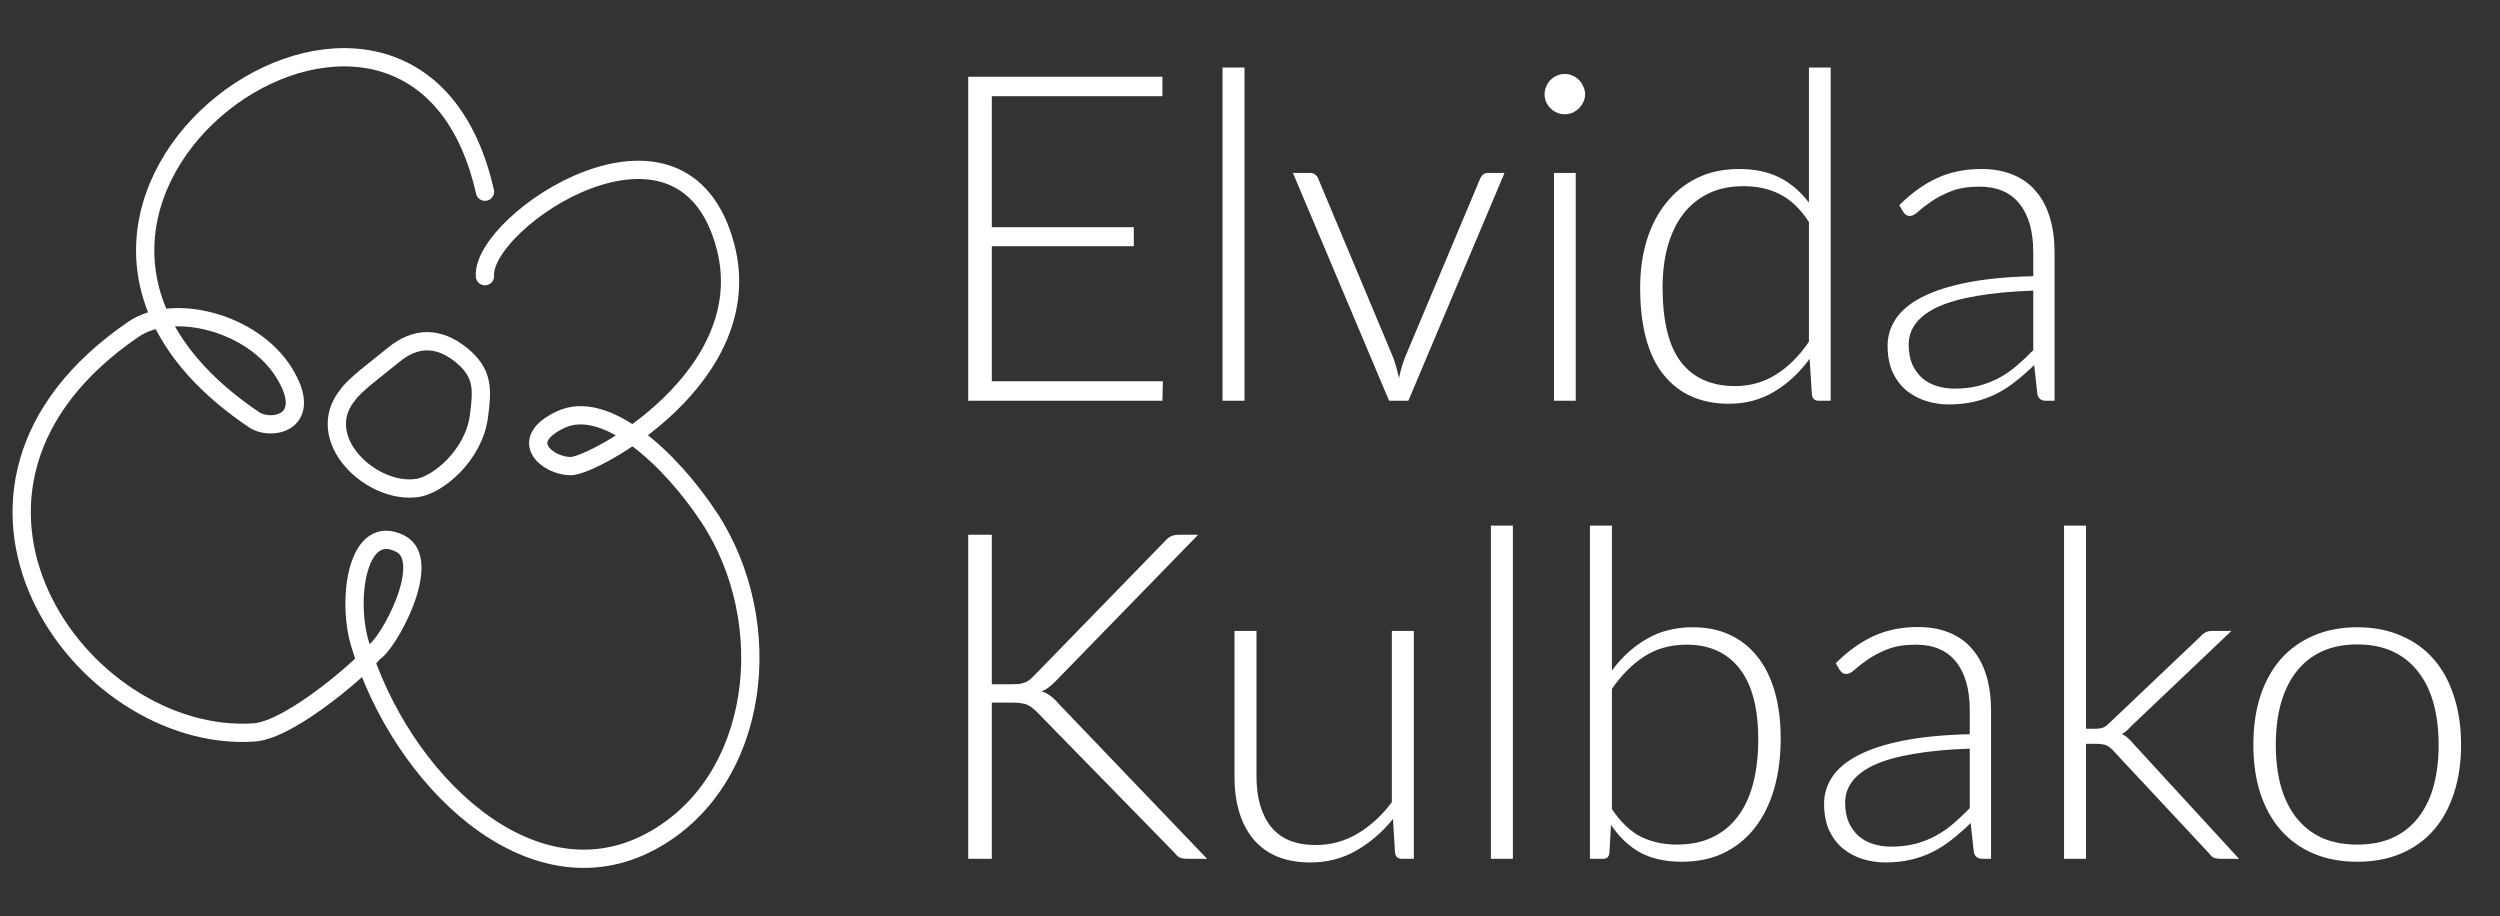 <svg width="131" height="48" viewBox="0 0 131 48" fill="none" xmlns="http://www.w3.org/2000/svg">
    <rect x="0" y="0" width="131" height="48" fill="#333333" stroke="none"/>
    <path d="M18.248 20.661C16.307 22.981 19.496 25.967 21.911 25.562C22.948 25.389 24.831 23.87 25.098 21.797C25.276 20.421 25.349 19.556 24.161 18.595C22.988 17.647 21.788 17.637 20.623 18.595C19.661 19.386 18.604 20.147 18.215 20.7" stroke="white" stroke-width="0.957" stroke-linecap="round"/>
    <path d="M25.412 10.045C21.587 -6.945 -3.4 10.709 13.3 21.986C14.232 22.615 16.515 22.142 14.876 19.515C13.237 16.889 9.067 15.839 6.998 17.251C-5.296 25.641 4.172 38.975 13.3 38.381C15.324 38.249 19.359 34.601 19.558 34.203C20.337 33.8 22.734 29.389 20.982 28.491C18.718 27.331 18.16 31.394 18.863 33.736C20.991 40.82 27.814 47.492 34.124 44.081C39.858 40.982 40.814 32.644 37.145 27.093C35.109 24.013 31.728 20.885 29.384 21.986C27.04 23.087 28.707 24.425 29.905 24.425C31.103 24.425 39.789 19.701 38.017 12.927C35.791 4.425 25.202 11.587 25.412 14.471" stroke="white" stroke-width="0.957" stroke-linecap="round"/>
    <path d="M60.935 19.98L60.911 21H50.735V4.02H60.911V5.04H51.971V11.904H59.411V12.9H51.971V19.98H60.935ZM65.212 3.54V21H64.06V3.54H65.212ZM78.837 9.06L73.797 21H72.789L67.749 9.06H68.649C68.761 9.06 68.853 9.092 68.925 9.156C68.997 9.212 69.045 9.276 69.069 9.348L73.017 18.768C73.137 19.12 73.233 19.468 73.305 19.812C73.377 19.468 73.477 19.12 73.605 18.768L77.565 9.348C77.605 9.26 77.657 9.192 77.721 9.144C77.793 9.088 77.877 9.06 77.973 9.06H78.837ZM82.568 9.06V21H81.428V9.06H82.568ZM83.06 4.944C83.06 5.088 83.028 5.224 82.964 5.352C82.908 5.472 82.832 5.58 82.736 5.676C82.64 5.772 82.528 5.848 82.4 5.904C82.272 5.96 82.136 5.988 81.992 5.988C81.848 5.988 81.712 5.96 81.584 5.904C81.456 5.848 81.344 5.772 81.248 5.676C81.152 5.58 81.076 5.472 81.02 5.352C80.964 5.224 80.936 5.088 80.936 4.944C80.936 4.8 80.964 4.664 81.02 4.536C81.076 4.4 81.152 4.284 81.248 4.188C81.344 4.092 81.456 4.016 81.584 3.96C81.712 3.904 81.848 3.876 81.992 3.876C82.136 3.876 82.272 3.904 82.4 3.96C82.528 4.016 82.64 4.092 82.736 4.188C82.832 4.284 82.908 4.4 82.964 4.536C83.028 4.664 83.06 4.8 83.06 4.944ZM94.788 11.628C94.332 10.94 93.824 10.456 93.264 10.176C92.712 9.896 92.08 9.756 91.368 9.756C90.664 9.756 90.048 9.884 89.52 10.14C88.992 10.396 88.548 10.76 88.188 11.232C87.836 11.696 87.568 12.256 87.384 12.912C87.208 13.56 87.12 14.276 87.12 15.06C87.12 16.836 87.444 18.144 88.092 18.984C88.748 19.816 89.692 20.232 90.924 20.232C91.708 20.232 92.424 20.028 93.072 19.62C93.72 19.212 94.292 18.64 94.788 17.904V11.628ZM95.928 3.54V21H95.304C95.096 21 94.976 20.896 94.944 20.688L94.824 18.804C94.296 19.524 93.68 20.096 92.976 20.52C92.272 20.944 91.48 21.156 90.6 21.156C89.128 21.156 87.984 20.648 87.168 19.632C86.352 18.616 85.944 17.092 85.944 15.06C85.944 14.188 86.056 13.376 86.28 12.624C86.512 11.864 86.848 11.208 87.288 10.656C87.728 10.096 88.268 9.656 88.908 9.336C89.556 9.016 90.3 8.856 91.14 8.856C91.948 8.856 92.648 9.004 93.24 9.3C93.832 9.596 94.348 10.036 94.788 10.62V3.54H95.928ZM106.543 15.228C105.407 15.268 104.427 15.36 103.603 15.504C102.787 15.64 102.111 15.828 101.575 16.068C101.047 16.308 100.655 16.596 100.399 16.932C100.143 17.26 100.015 17.636 100.015 18.06C100.015 18.46 100.079 18.808 100.207 19.104C100.343 19.392 100.519 19.632 100.735 19.824C100.959 20.008 101.215 20.144 101.503 20.232C101.791 20.32 102.091 20.364 102.403 20.364C102.867 20.364 103.291 20.316 103.675 20.22C104.067 20.116 104.427 19.976 104.755 19.8C105.091 19.616 105.403 19.4 105.691 19.152C105.979 18.904 106.263 18.636 106.543 18.348V15.228ZM99.523 10.752C100.147 10.128 100.803 9.656 101.491 9.336C102.179 9.016 102.959 8.856 103.831 8.856C104.471 8.856 105.031 8.96 105.511 9.168C105.991 9.368 106.387 9.66 106.699 10.044C107.019 10.42 107.259 10.88 107.419 11.424C107.579 11.96 107.659 12.56 107.659 13.224V21H107.203C106.963 21 106.815 20.888 106.759 20.664L106.591 19.128C106.263 19.448 105.935 19.736 105.607 19.992C105.287 20.248 104.951 20.464 104.599 20.64C104.247 20.816 103.867 20.952 103.459 21.048C103.051 21.144 102.603 21.192 102.115 21.192C101.707 21.192 101.311 21.132 100.927 21.012C100.543 20.892 100.199 20.708 99.895 20.46C99.599 20.212 99.359 19.896 99.175 19.512C98.999 19.12 98.911 18.652 98.911 18.108C98.911 17.604 99.055 17.136 99.343 16.704C99.631 16.272 100.083 15.896 100.699 15.576C101.315 15.256 102.103 15 103.063 14.808C104.031 14.616 105.191 14.504 106.543 14.472V13.224C106.543 12.12 106.303 11.272 105.823 10.68C105.351 10.08 104.647 9.78 103.711 9.78C103.135 9.78 102.643 9.86 102.235 10.02C101.835 10.18 101.495 10.356 101.215 10.548C100.935 10.74 100.707 10.916 100.531 11.076C100.355 11.236 100.207 11.316 100.087 11.316C99.999 11.316 99.927 11.296 99.871 11.256C99.815 11.216 99.767 11.164 99.727 11.1L99.523 10.752ZM51.971 35.856H52.979C53.131 35.856 53.263 35.852 53.375 35.844C53.487 35.828 53.587 35.804 53.675 35.772C53.771 35.74 53.855 35.696 53.927 35.64C54.007 35.576 54.091 35.5 54.179 35.412L61.031 28.368C61.151 28.232 61.267 28.14 61.379 28.092C61.499 28.044 61.639 28.02 61.799 28.02H62.783L55.367 35.64C55.215 35.8 55.079 35.924 54.959 36.012C54.847 36.1 54.719 36.172 54.575 36.228C54.743 36.276 54.895 36.352 55.031 36.456C55.167 36.552 55.303 36.68 55.439 36.84L63.251 45H62.255C62.047 45 61.895 44.976 61.799 44.928C61.711 44.872 61.623 44.788 61.535 44.676L54.359 37.332C54.271 37.244 54.187 37.168 54.107 37.104C54.035 37.04 53.951 36.988 53.855 36.948C53.767 36.9 53.659 36.868 53.531 36.852C53.411 36.828 53.255 36.816 53.063 36.816H51.971V45H50.735V28.02H51.971V35.856ZM74.084 33.06V45H73.448C73.248 45 73.132 44.896 73.1 44.688L72.992 42.912C72.44 43.6 71.8 44.152 71.072 44.568C70.352 44.984 69.548 45.192 68.66 45.192C67.996 45.192 67.416 45.088 66.92 44.88C66.424 44.672 66.012 44.372 65.684 43.98C65.356 43.588 65.108 43.116 64.94 42.564C64.772 42.012 64.688 41.388 64.688 40.692V33.06H65.84V40.692C65.84 41.812 66.096 42.692 66.608 43.332C67.12 43.964 67.9 44.28 68.948 44.28C69.724 44.28 70.448 44.084 71.12 43.692C71.8 43.292 72.404 42.74 72.932 42.036V33.06H74.084ZM79.275 27.54V45H78.123V27.54H79.275ZM84.464 42.396C84.928 43.084 85.436 43.568 85.988 43.848C86.548 44.12 87.176 44.256 87.872 44.256C88.584 44.256 89.204 44.128 89.732 43.872C90.268 43.616 90.712 43.252 91.064 42.78C91.424 42.3 91.692 41.72 91.868 41.04C92.044 40.36 92.132 39.596 92.132 38.748C92.132 37.1 91.804 35.86 91.148 35.028C90.492 34.196 89.572 33.78 88.388 33.78C87.54 33.78 86.8 33.984 86.168 34.392C85.536 34.8 84.968 35.368 84.464 36.096V42.396ZM84.464 35.136C84.984 34.432 85.592 33.88 86.288 33.48C86.984 33.072 87.792 32.868 88.712 32.868C89.432 32.868 90.076 33 90.644 33.264C91.212 33.528 91.692 33.908 92.084 34.404C92.484 34.9 92.788 35.512 92.996 36.24C93.204 36.96 93.308 37.78 93.308 38.7C93.308 39.668 93.192 40.552 92.96 41.352C92.728 42.144 92.388 42.824 91.94 43.392C91.5 43.952 90.96 44.388 90.32 44.7C89.68 45.004 88.948 45.156 88.124 45.156C87.276 45.156 86.552 44.996 85.952 44.676C85.36 44.348 84.848 43.864 84.416 43.224L84.332 44.7C84.308 44.9 84.2 45 84.008 45H83.312V27.54H84.464V35.136ZM103.215 39.228C102.079 39.268 101.099 39.36 100.275 39.504C99.459 39.64 98.782 39.828 98.246 40.068C97.719 40.308 97.326 40.596 97.07 40.932C96.814 41.26 96.686 41.636 96.686 42.06C96.686 42.46 96.751 42.808 96.879 43.104C97.014 43.392 97.191 43.632 97.406 43.824C97.63 44.008 97.886 44.144 98.174 44.232C98.463 44.32 98.763 44.364 99.075 44.364C99.538 44.364 99.963 44.316 100.347 44.22C100.739 44.116 101.099 43.976 101.427 43.8C101.763 43.616 102.075 43.4 102.363 43.152C102.651 42.904 102.935 42.636 103.215 42.348V39.228ZM96.195 34.752C96.819 34.128 97.475 33.656 98.162 33.336C98.85 33.016 99.63 32.856 100.503 32.856C101.143 32.856 101.703 32.96 102.183 33.168C102.663 33.368 103.059 33.66 103.371 34.044C103.691 34.42 103.931 34.88 104.091 35.424C104.251 35.96 104.331 36.56 104.331 37.224V45H103.875C103.635 45 103.487 44.888 103.431 44.664L103.263 43.128C102.935 43.448 102.607 43.736 102.279 43.992C101.959 44.248 101.623 44.464 101.271 44.64C100.919 44.816 100.539 44.952 100.131 45.048C99.722 45.144 99.275 45.192 98.787 45.192C98.379 45.192 97.983 45.132 97.599 45.012C97.215 44.892 96.871 44.708 96.567 44.46C96.27 44.212 96.031 43.896 95.847 43.512C95.671 43.12 95.582 42.652 95.582 42.108C95.582 41.604 95.727 41.136 96.014 40.704C96.302 40.272 96.754 39.896 97.371 39.576C97.987 39.256 98.775 39 99.734 38.808C100.703 38.616 101.863 38.504 103.215 38.472V37.224C103.215 36.12 102.975 35.272 102.495 34.68C102.023 34.08 101.319 33.78 100.383 33.78C99.806 33.78 99.314 33.86 98.906 34.02C98.507 34.18 98.166 34.356 97.886 34.548C97.606 34.74 97.379 34.916 97.203 35.076C97.026 35.236 96.879 35.316 96.758 35.316C96.671 35.316 96.599 35.296 96.543 35.256C96.487 35.216 96.439 35.164 96.398 35.1L96.195 34.752ZM109.308 27.54V38.184H109.86C109.972 38.184 110.076 38.168 110.172 38.136C110.276 38.104 110.388 38.028 110.508 37.908L115.296 33.36C115.376 33.264 115.464 33.192 115.56 33.144C115.656 33.088 115.776 33.06 115.92 33.06H116.928L111.66 38.064C111.516 38.232 111.36 38.364 111.192 38.46C111.32 38.524 111.428 38.6 111.516 38.688C111.612 38.768 111.704 38.864 111.792 38.976L117.324 45H116.328C116.216 45 116.112 44.984 116.016 44.952C115.928 44.912 115.844 44.836 115.764 44.724L110.748 39.348C110.684 39.276 110.62 39.216 110.556 39.168C110.5 39.12 110.44 39.084 110.376 39.06C110.312 39.028 110.236 39.008 110.148 39C110.068 38.984 109.968 38.976 109.848 38.976H109.308V45H108.156V27.54H109.308ZM123.524 32.868C124.38 32.868 125.144 33.016 125.816 33.312C126.496 33.6 127.068 34.012 127.532 34.548C127.996 35.084 128.348 35.732 128.588 36.492C128.836 37.244 128.96 38.088 128.96 39.024C128.96 39.96 128.836 40.804 128.588 41.556C128.348 42.308 127.996 42.952 127.532 43.488C127.068 44.024 126.496 44.436 125.816 44.724C125.144 45.012 124.38 45.156 123.524 45.156C122.668 45.156 121.9 45.012 121.22 44.724C120.548 44.436 119.976 44.024 119.504 43.488C119.04 42.952 118.684 42.308 118.436 41.556C118.196 40.804 118.076 39.96 118.076 39.024C118.076 38.088 118.196 37.244 118.436 36.492C118.684 35.732 119.04 35.084 119.504 34.548C119.976 34.012 120.548 33.6 121.22 33.312C121.9 33.016 122.668 32.868 123.524 32.868ZM123.524 44.256C124.236 44.256 124.856 44.136 125.384 43.896C125.92 43.648 126.364 43.296 126.716 42.84C127.076 42.384 127.344 41.836 127.52 41.196C127.696 40.548 127.784 39.824 127.784 39.024C127.784 38.232 127.696 37.512 127.52 36.864C127.344 36.216 127.076 35.664 126.716 35.208C126.364 34.744 125.92 34.388 125.384 34.14C124.856 33.892 124.236 33.768 123.524 33.768C122.812 33.768 122.188 33.892 121.652 34.14C121.124 34.388 120.68 34.744 120.32 35.208C119.968 35.664 119.7 36.216 119.516 36.864C119.34 37.512 119.252 38.232 119.252 39.024C119.252 39.824 119.34 40.548 119.516 41.196C119.7 41.836 119.968 42.384 120.32 42.84C120.68 43.296 121.124 43.648 121.652 43.896C122.188 44.136 122.812 44.256 123.524 44.256Z" fill="white"/>
</svg>
